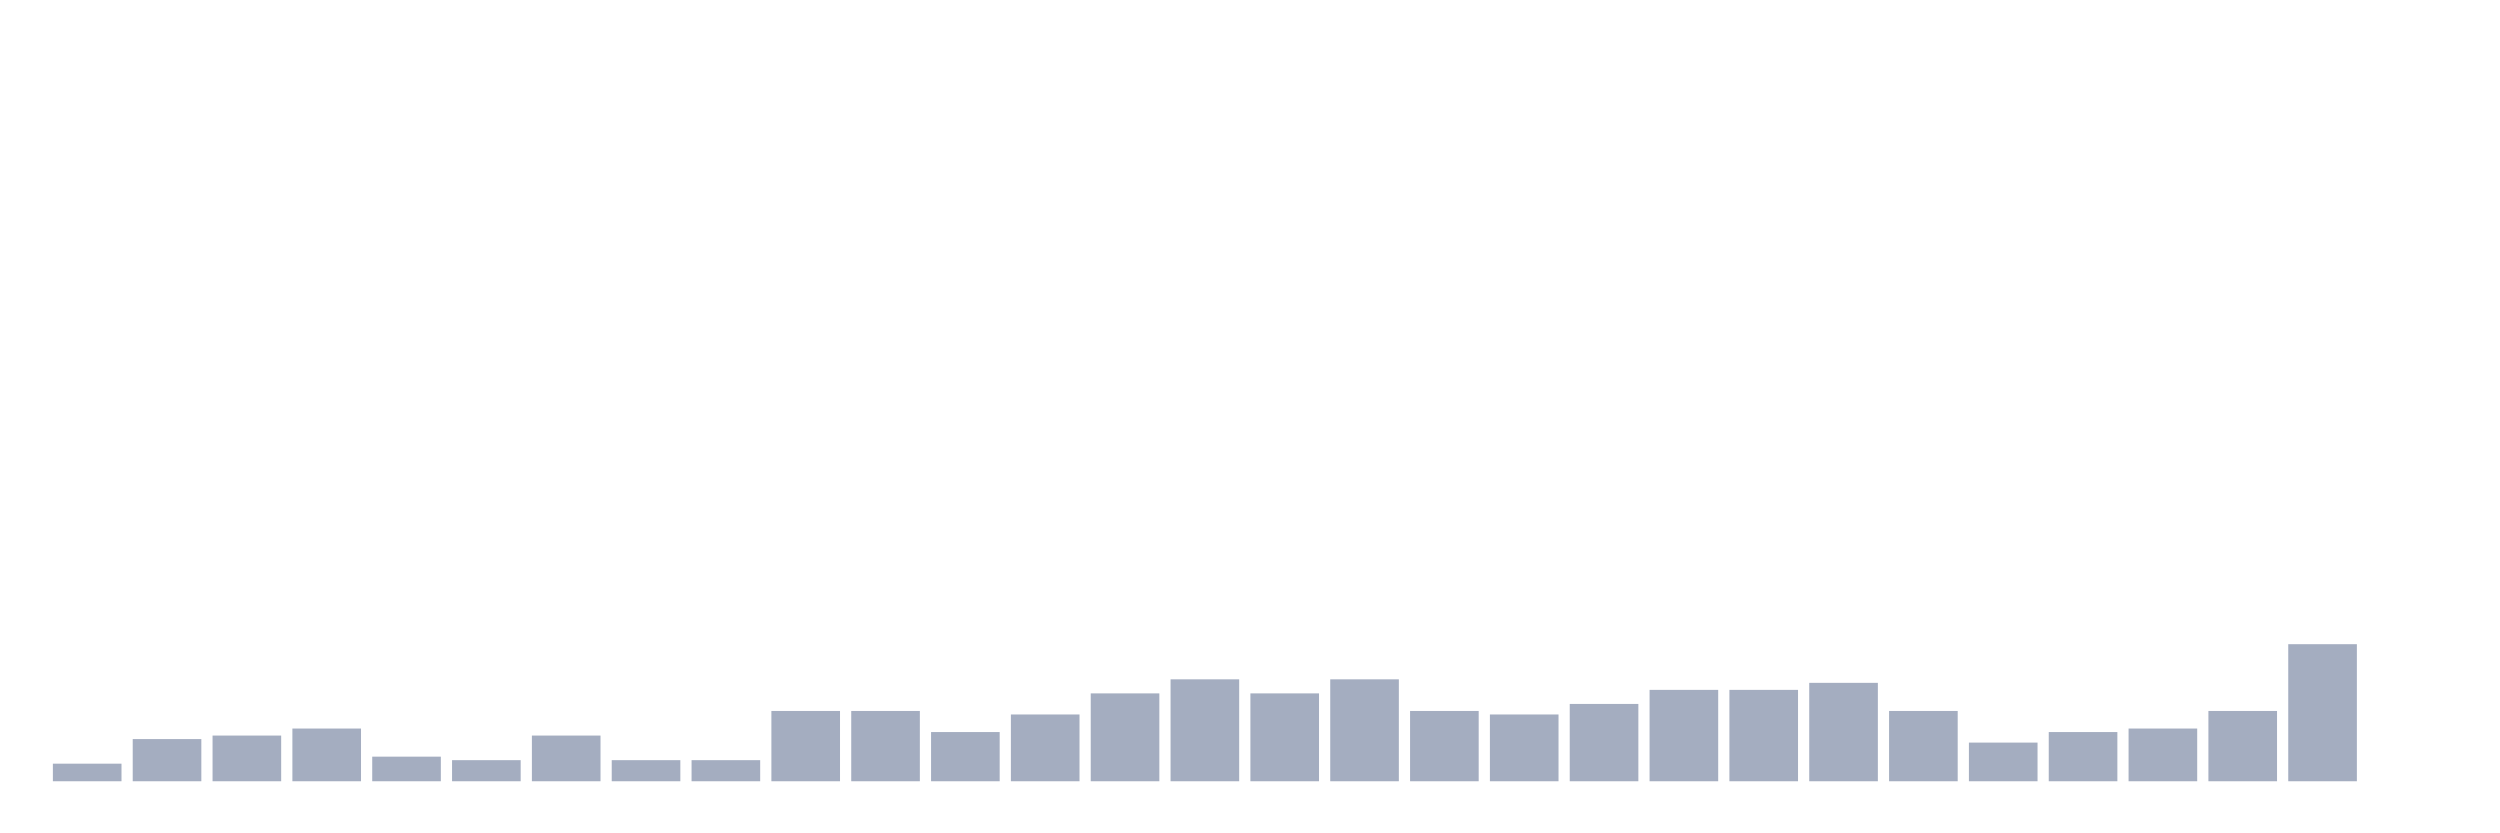 <svg xmlns="http://www.w3.org/2000/svg" viewBox="0 0 480 160"><g transform="translate(10,10)"><rect class="bar" x="0.153" width="13.175" y="136.626" height="3.374" fill="rgb(164,173,192)"></rect><rect class="bar" x="15.482" width="13.175" y="131.903" height="8.097" fill="rgb(164,173,192)"></rect><rect class="bar" x="30.81" width="13.175" y="131.228" height="8.772" fill="rgb(164,173,192)"></rect><rect class="bar" x="46.138" width="13.175" y="129.879" height="10.121" fill="rgb(164,173,192)"></rect><rect class="bar" x="61.466" width="13.175" y="135.277" height="4.723" fill="rgb(164,173,192)"></rect><rect class="bar" x="76.794" width="13.175" y="135.951" height="4.049" fill="rgb(164,173,192)"></rect><rect class="bar" x="92.123" width="13.175" y="131.228" height="8.772" fill="rgb(164,173,192)"></rect><rect class="bar" x="107.451" width="13.175" y="135.951" height="4.049" fill="rgb(164,173,192)"></rect><rect class="bar" x="122.779" width="13.175" y="135.951" height="4.049" fill="rgb(164,173,192)"></rect><rect class="bar" x="138.107" width="13.175" y="126.505" height="13.495" fill="rgb(164,173,192)"></rect><rect class="bar" x="153.436" width="13.175" y="126.505" height="13.495" fill="rgb(164,173,192)"></rect><rect class="bar" x="168.764" width="13.175" y="130.553" height="9.447" fill="rgb(164,173,192)"></rect><rect class="bar" x="184.092" width="13.175" y="127.179" height="12.821" fill="rgb(164,173,192)"></rect><rect class="bar" x="199.42" width="13.175" y="123.131" height="16.869" fill="rgb(164,173,192)"></rect><rect class="bar" x="214.748" width="13.175" y="120.432" height="19.568" fill="rgb(164,173,192)"></rect><rect class="bar" x="230.077" width="13.175" y="123.131" height="16.869" fill="rgb(164,173,192)"></rect><rect class="bar" x="245.405" width="13.175" y="120.432" height="19.568" fill="rgb(164,173,192)"></rect><rect class="bar" x="260.733" width="13.175" y="126.505" height="13.495" fill="rgb(164,173,192)"></rect><rect class="bar" x="276.061" width="13.175" y="127.179" height="12.821" fill="rgb(164,173,192)"></rect><rect class="bar" x="291.39" width="13.175" y="125.155" height="14.845" fill="rgb(164,173,192)"></rect><rect class="bar" x="306.718" width="13.175" y="122.456" height="17.544" fill="rgb(164,173,192)"></rect><rect class="bar" x="322.046" width="13.175" y="122.456" height="17.544" fill="rgb(164,173,192)"></rect><rect class="bar" x="337.374" width="13.175" y="121.107" height="18.893" fill="rgb(164,173,192)"></rect><rect class="bar" x="352.702" width="13.175" y="126.505" height="13.495" fill="rgb(164,173,192)"></rect><rect class="bar" x="368.031" width="13.175" y="132.578" height="7.422" fill="rgb(164,173,192)"></rect><rect class="bar" x="383.359" width="13.175" y="130.553" height="9.447" fill="rgb(164,173,192)"></rect><rect class="bar" x="398.687" width="13.175" y="129.879" height="10.121" fill="rgb(164,173,192)"></rect><rect class="bar" x="414.015" width="13.175" y="126.505" height="13.495" fill="rgb(164,173,192)"></rect><rect class="bar" x="429.344" width="13.175" y="113.684" height="26.316" fill="rgb(164,173,192)"></rect><rect class="bar" x="444.672" width="13.175" y="140" height="0" fill="rgb(164,173,192)"></rect></g></svg>